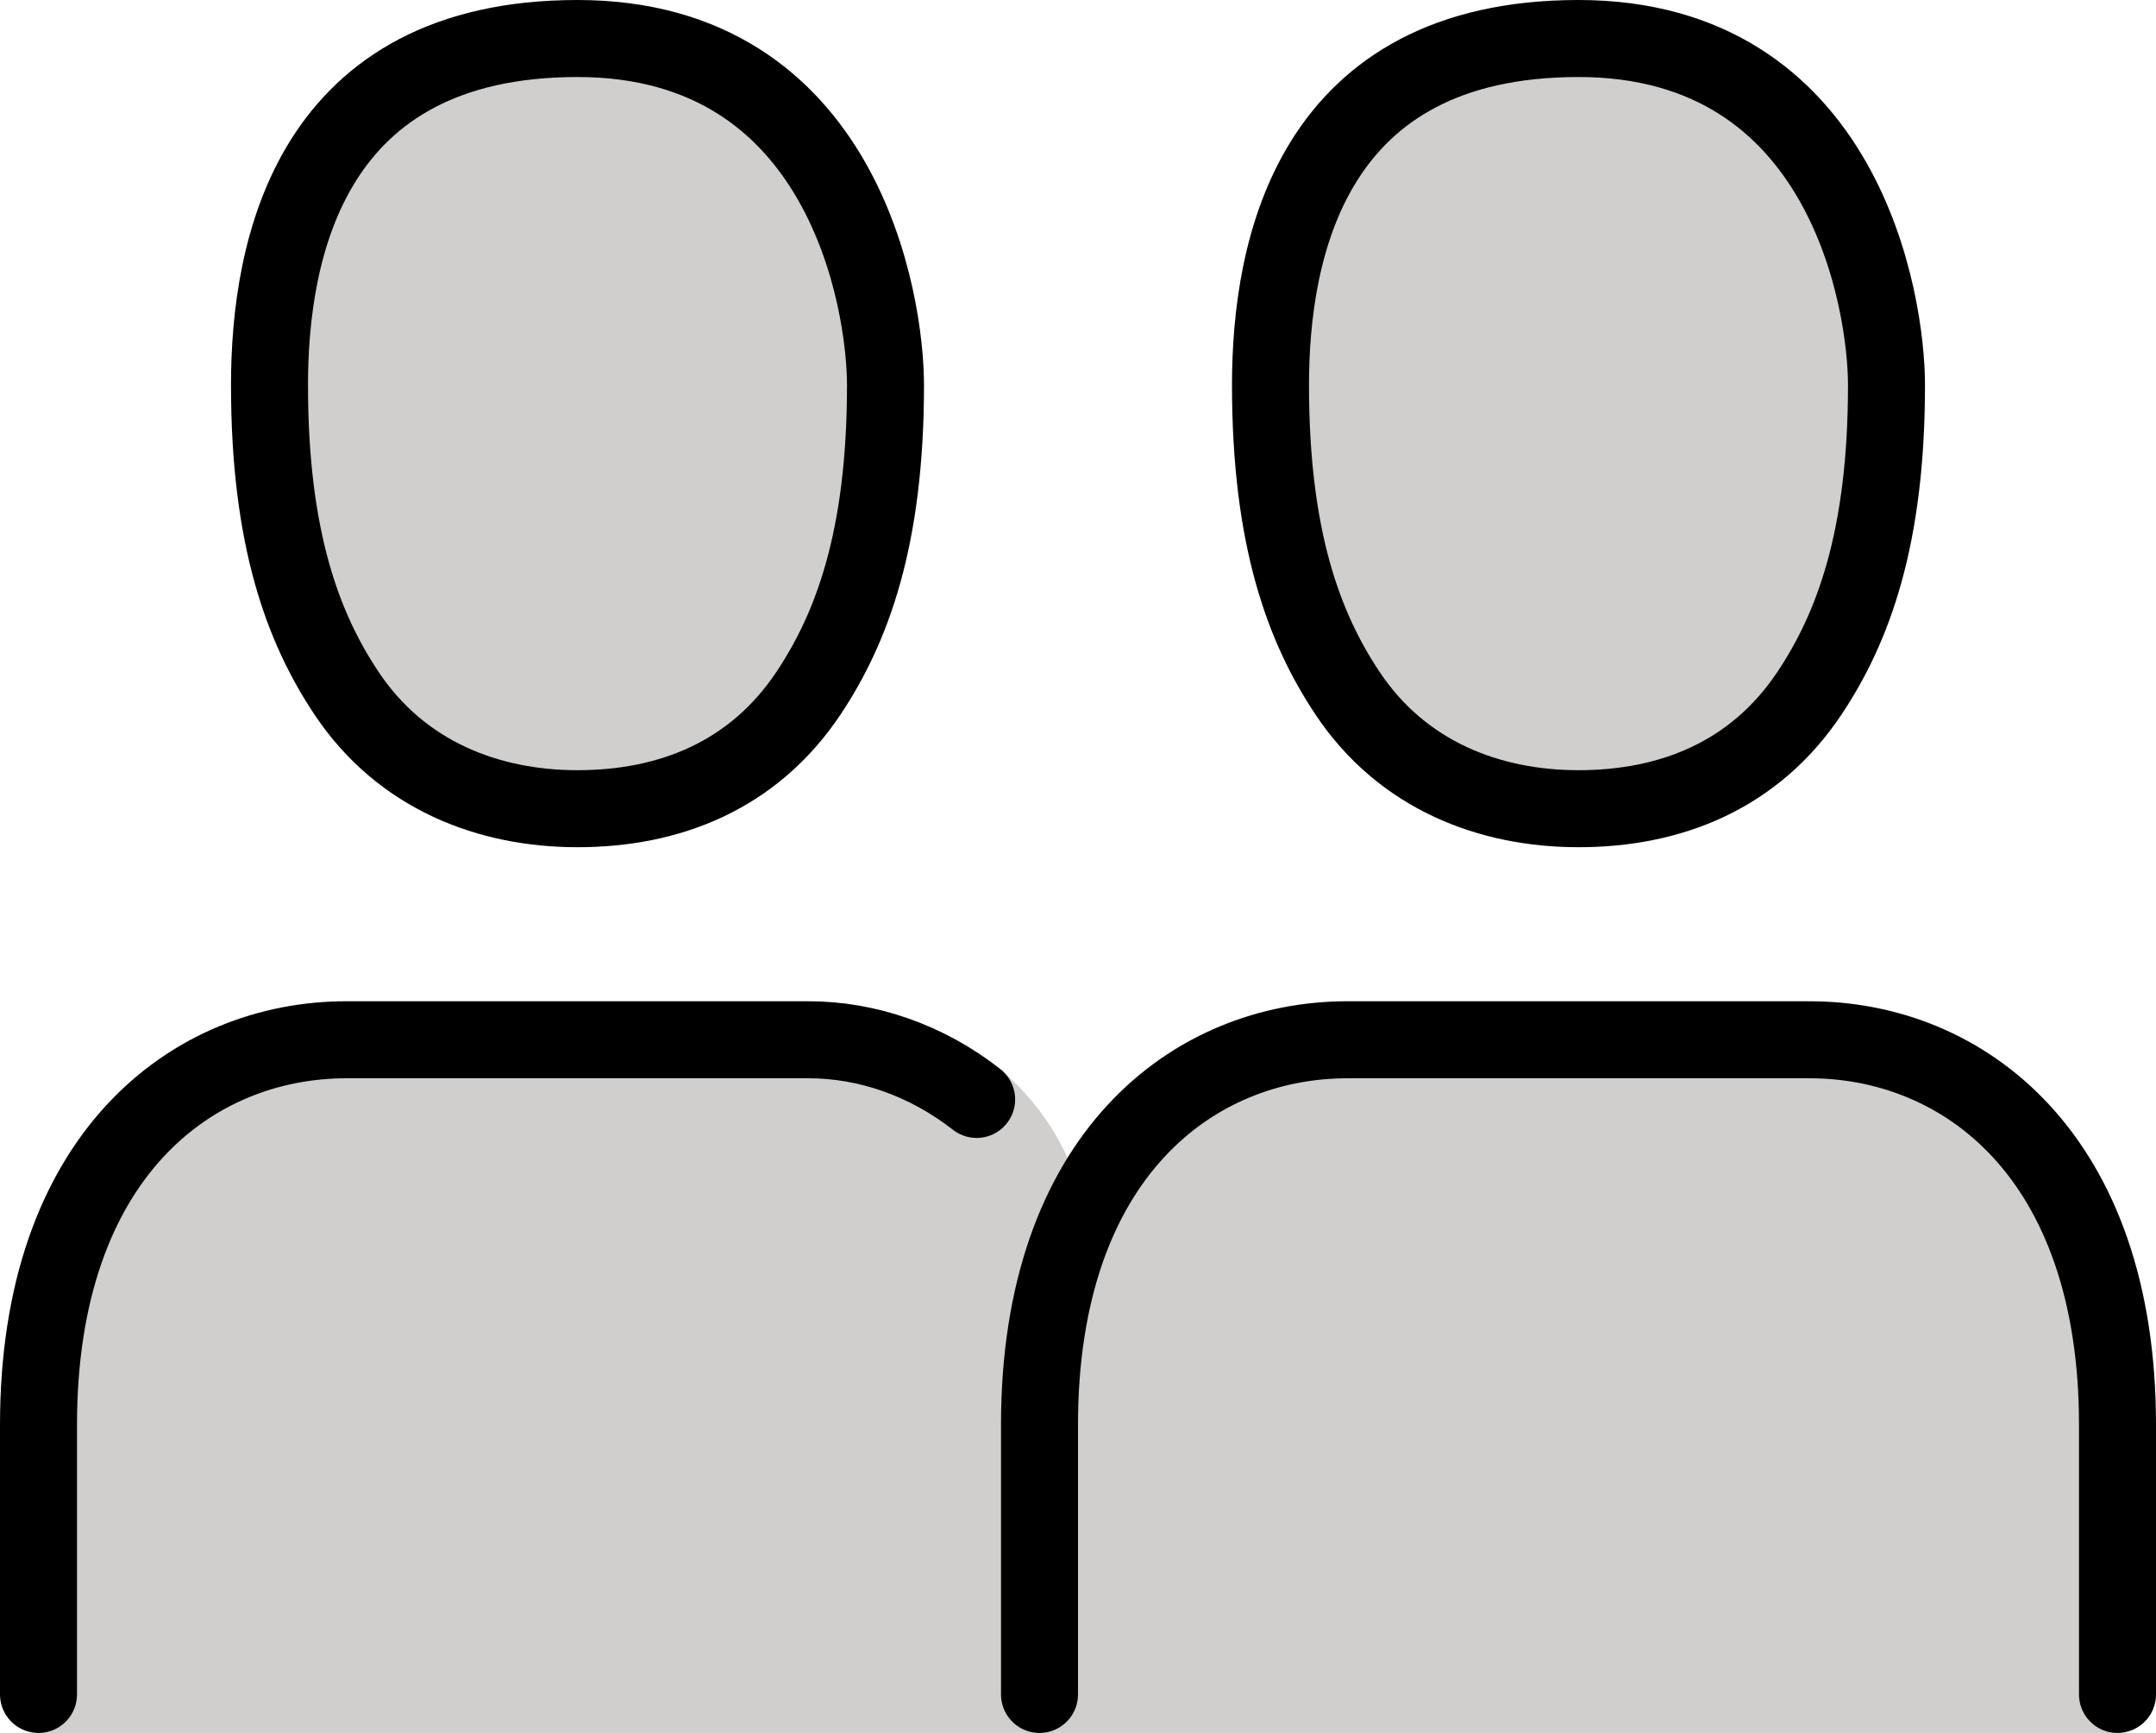 <?xml version="1.0" encoding="UTF-8" standalone="no"?>
<svg
   id="emoji"
   viewBox="0 0 56 45"
   version="1.1"
   sodipodi:docname="1f465.svg"
   width="56"
   height="45"
   xmlns:inkscape="http://www.inkscape.org/namespaces/inkscape"
   xmlns:sodipodi="http://sodipodi.sourceforge.net/DTD/sodipodi-0.dtd"
   xmlns="http://www.w3.org/2000/svg"
   xmlns:svg="http://www.w3.org/2000/svg">
  <defs
     id="defs6" />
  <sodipodi:namedview
     id="namedview6"
     pagecolor="#ffffff"
     bordercolor="#000000"
     borderopacity="0.25"
     inkscape:showpageshadow="2"
     inkscape:pageopacity="0.0"
     inkscape:pagecheckerboard="0"
     inkscape:deskcolor="#d1d1d1" />
  <g
     id="color"
     transform="translate(-8,-16)">
    <path
       fill="#d0cfce"
       stroke="none"
       d="m 63,61 c 0,0 0,-4 0,-8 0,-7 -4,-10 -8,-10 -5,0 -5,0 -12,0 -2.784,0 -5.564,0.506 -7,3.75 -1.125,-3.312 -4.216,-4.703 -7,-4.703 -5,0 -5,0.953 -12,0.953 -4,0 -8,3 -8,10 0,1 0,8 0,8"
       id="path1" />
    <path
       fill="#d0cfce"
       stroke="none"
       d="m 15,26 c 0,4 0.876,6.314 2,8 1.432,2.148 3.706,3 6,3 2.381,0 4.566,-0.852 6,-3 1.123,-1.685 2,-4 2,-8 0,-2.148 -1.077,-9 -8,-9 -6.923,0 -8,5.419 -8,9 z"
       id="path2" />
    <path
       fill="#d0cfce"
       stroke="none"
       d="m 41,26 c 0,4 0.876,6.314 2,8 1.432,2.148 3.706,3 6,3 2.381,0 4.566,-0.852 6,-3 1.123,-1.685 2,-4 2,-8 0,-2.148 -1.077,-9 -8,-9 -6.923,0 -8,5.419 -8,9 z"
       id="path3" />
  </g>
  <g
     id="hair"
     transform="translate(-8,-16)" />
  <g
     id="skin"
     transform="translate(-8,-16)" />
  <g
     id="skin-shadow"
     transform="translate(-8,-16)" />
  <g
     id="line"
     transform="translate(-8,-16)">
    <path
       fill="none"
       stroke="#000000"
       stroke-linecap="round"
       stroke-linejoin="round"
       stroke-width="2"
       d="m 35,60 v -7 c 0,-7 4,-10 8,-10 7,0 7,0 12,0 4,0 8,3 8,10 0,4 0,7 0,7 M 34,45.098 M 9,60 c 0,0 0,-6 0,-7 0,-7 4,-10 8,-10 7,0 7,0 12,0 1.531,0 3.061,0.531 4.367,1.549"
       id="path4" />
    <path
       fill="none"
       stroke="#000000"
       stroke-linejoin="round"
       stroke-width="2"
       d="m 15,26 c 0,4 0.876,6.314 2,8 1.432,2.148 3.706,3 6,3 2.381,0 4.566,-0.852 6,-3 1.123,-1.685 2,-4 2,-8 0,-2.148 -1.077,-9 -8,-9 -6.923,0 -8,5.419 -8,9 z"
       id="path5" />
    <path
       fill="none"
       stroke="#000000"
       stroke-linejoin="round"
       stroke-width="2"
       d="m 41,26 c 0,4 0.876,6.314 2,8 1.432,2.148 3.706,3 6,3 2.381,0 4.566,-0.852 6,-3 1.123,-1.685 2,-4 2,-8 0,-2.148 -1.077,-9 -8,-9 -6.923,0 -8,5.419 -8,9 z"
       id="path6" />
  </g>
</svg>
